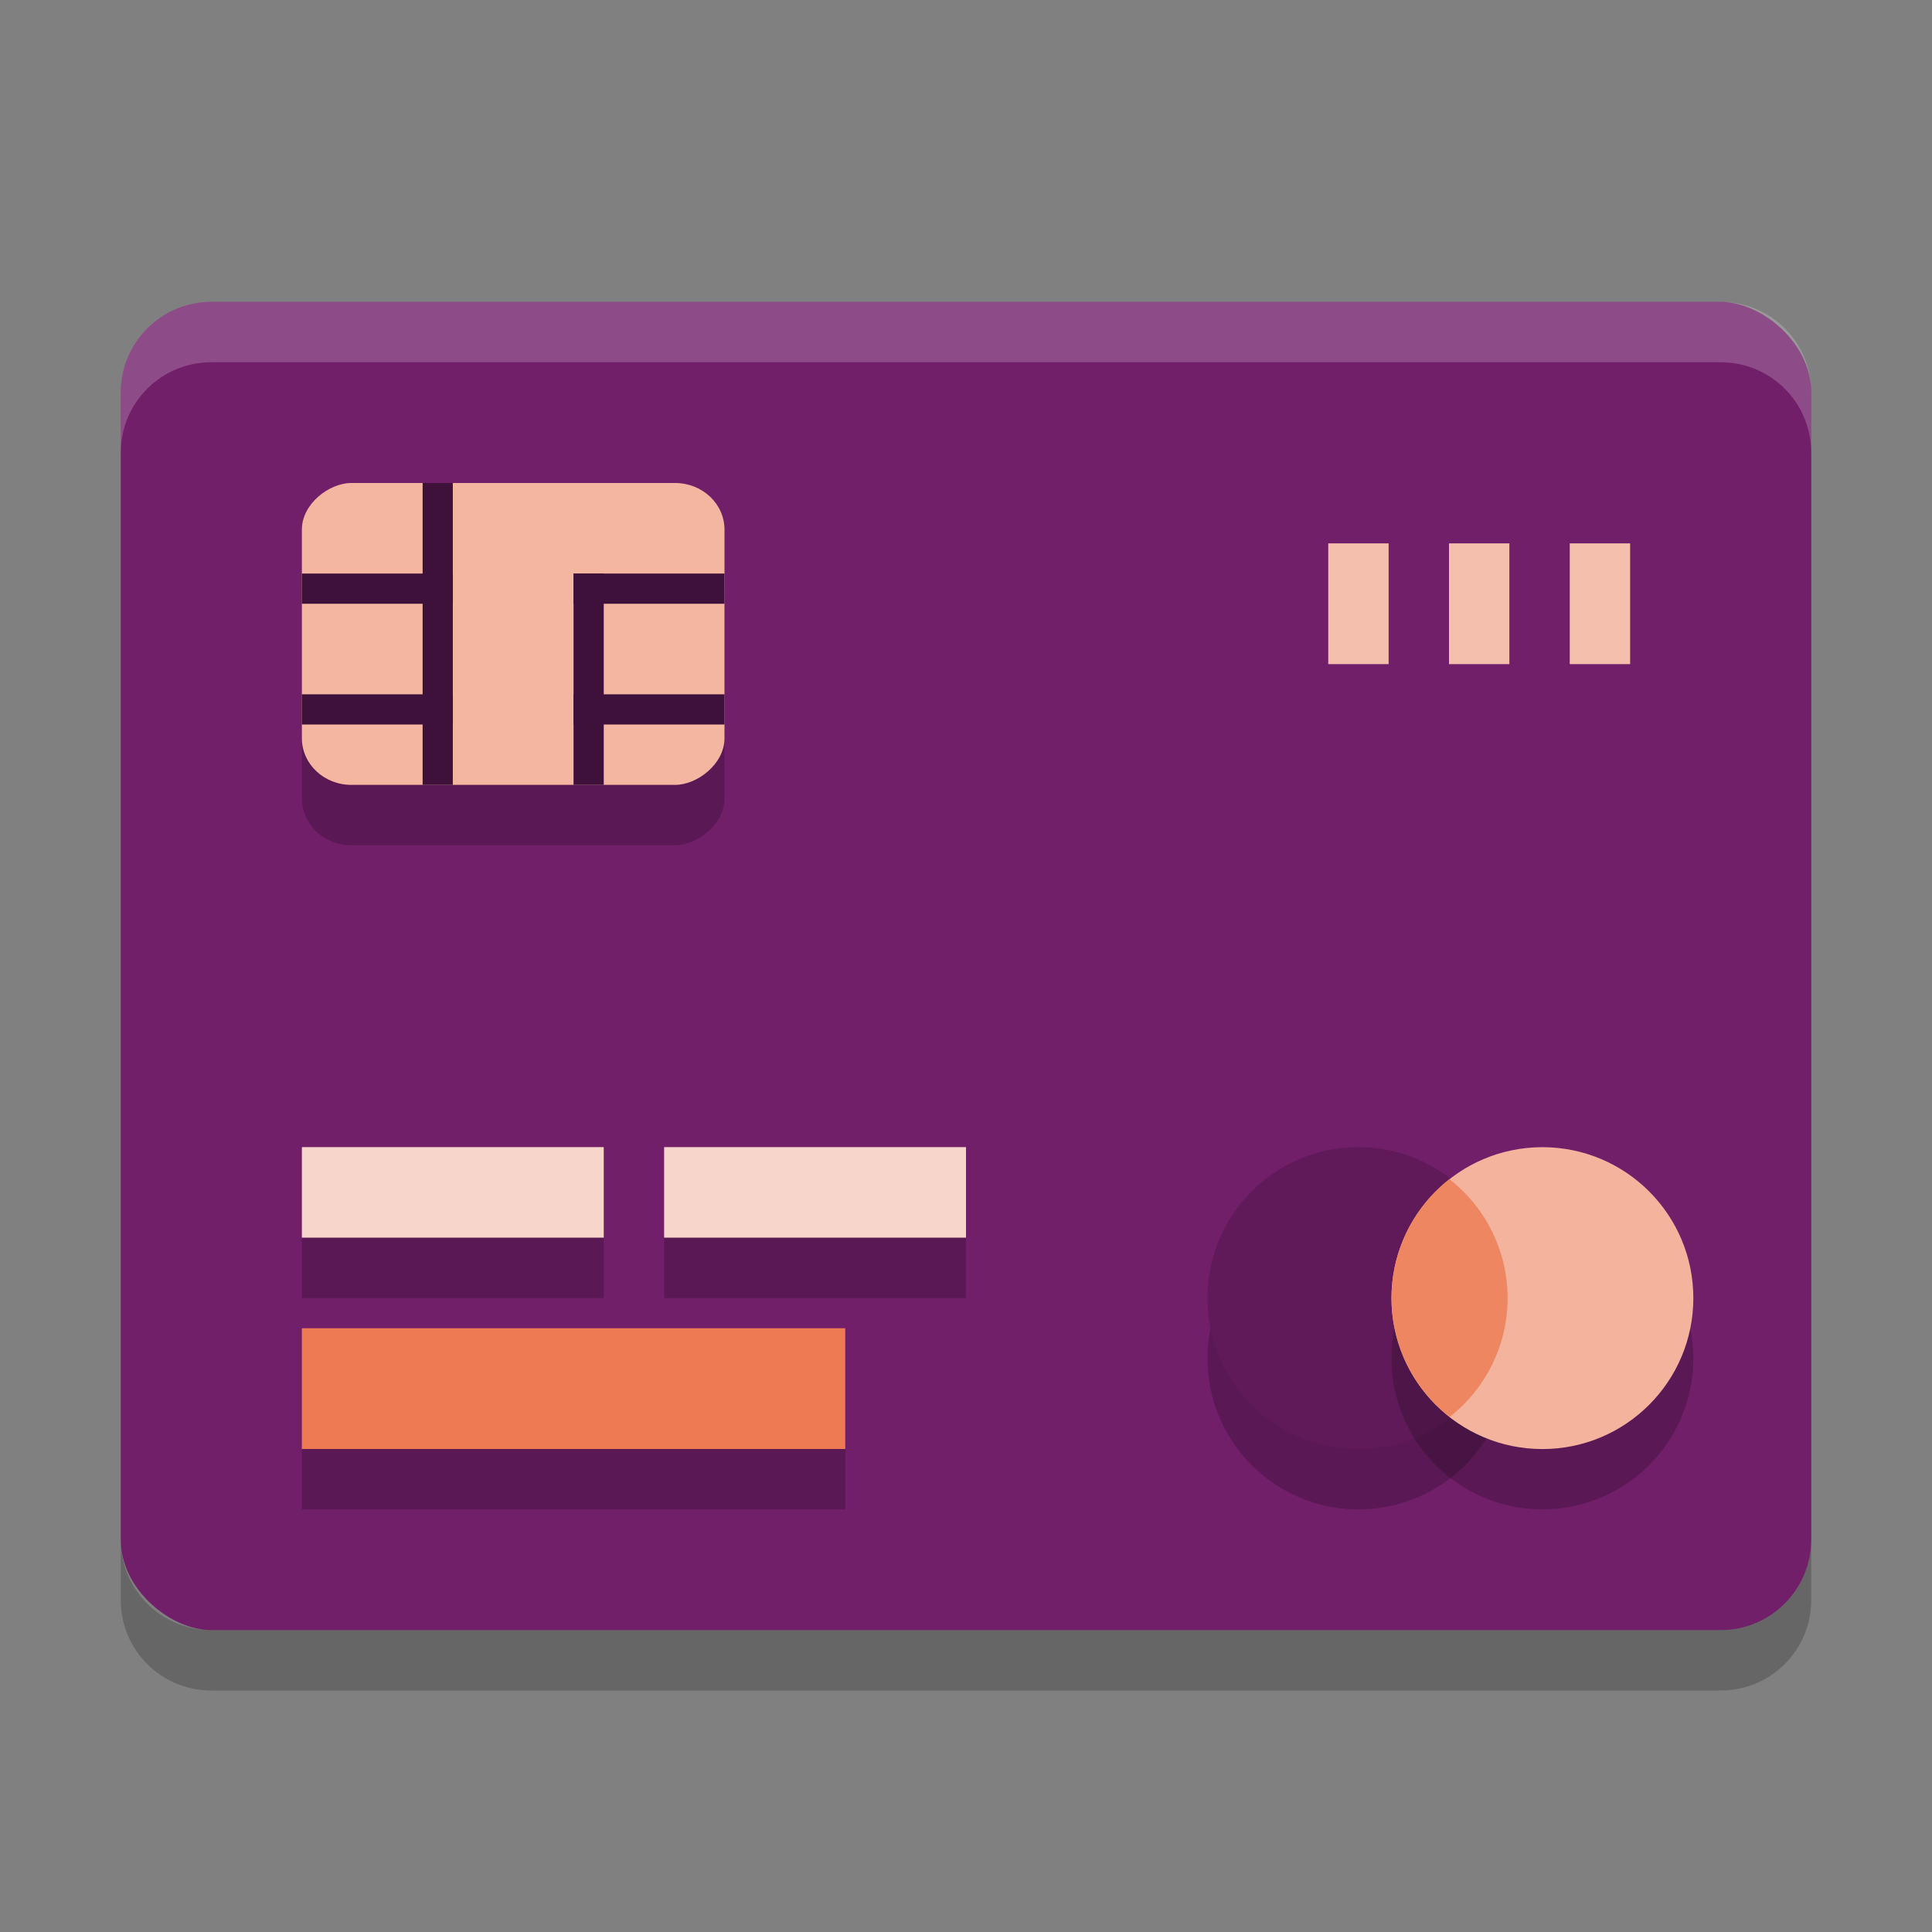 <svg xmlns="http://www.w3.org/2000/svg" width="32" height="32" version="1">
 <rect width="100%" height="100%" fill="#808080" stroke="none"/>
 <rect style="fill:#711f69" width="22" height="28" x="-27" y="-30" rx="1.5" ry="1.5" transform="matrix(0,-1,-1,0,0,0)"/>
 <path fill="#fff" style="opacity:0.2" d="m3.5 5c-0.831 0-1.5 0.669-1.5 1.5v1c0-0.831 0.669-1.5 1.5-1.5h25c0.831 0 1.5 0.669 1.5 1.5v-1c0-0.831-0.669-1.5-1.5-1.5h-25z"/>
 <path opacity=".2" d="m2 25.5v1c0 0.831 0.669 1.5 1.5 1.5h25c0.831 0 1.5-0.669 1.5-1.5v-1c0 0.831-0.669 1.5-1.5 1.5h-25c-0.831 0-1.5-0.669-1.5-1.5z"/>
 <path style="opacity:0.2" d="M 25,22.5 C 25,23.881 23.881,25 22.5,25 21.119,25 20,23.881 20,22.5 20,21.119 21.119,20 22.5,20 A 2.5,2.5 0 0 1 25,22.5 Z m 0,0"/>
 <path style="fill:#601a5a" d="M 25,21.5 C 25,22.881 23.881,24 22.5,24 21.119,24 20,22.881 20,21.5 20,20.119 21.119,19 22.5,19 A 2.5,2.5 0 0 1 25,21.5 Z m 0,0"/>
 <path style="opacity:0.2" d="M 28.047,22.5 C 28.047,23.881 26.928,25 25.547,25 24.167,25 23.047,23.881 23.047,22.5 23.047,21.119 24.167,20 25.547,20 c 1.38,0 2.5,1.119 2.5,2.5 z m 0,0"/>
 <path style="fill:#f4b39d" d="m 28.047,21.501 c 0,1.38 -1.12,2.5 -2.5,2.5 -1.38,0 -2.5,-1.119 -2.5,-2.5 0,-1.381 1.12,-2.5 2.5,-2.5 1.38,0 2.5,1.119 2.5,2.5 z m 0,0"/>
 <path style="fill:#ee8662" d="m 24.007,19.531 a 2.503,2.504 0 0 0 -0.959,1.969 2.502,2.502 0 0 0 0.964,1.968 2.5,2.501 0 0 0 0.959,-1.968 2.499,2.5 0 0 0 -0.964,-1.969 z m 0,0"/>
 <rect style="opacity:0.2" width="5" height="7" x="9" y="-12" rx=".772" ry=".818" transform="rotate(90)"/>
 <rect style="fill:#f4b6a1" width="5" height="7" x="8" y="-12" rx=".772" ry=".818" transform="rotate(90)"/>
 <path style="fill:#ed7a53" d="m 5,22 h 9 v 2 H 5 Z m 0,0"/>
 <path style="fill:#f8d5ca" d="m 5,19 h 5 v 1.5 H 5 Z m 0,0"/>
 <rect style="opacity:0.2" width="5" height="1" x="5" y="20.5"/>
 <path style="fill:#f8d5ca" d="m 11,19 h 5 v 1.5 h -5 z m 0,0"/>
 <rect style="opacity:0.2" width="5" height="1" x="11" y="20.5"/>
 <rect style="opacity:0.2" width="9" height="1" x="5" y="24"/>
 <rect style="fill:#f5bfad" width="1" height="2" x="22" y="9"/>
 <rect style="fill:#f5bfad" width="1" height="2" x="24" y="9"/>
 <rect style="fill:#f5bfad" width="1" height="2" x="26" y="9"/>
 <rect style="fill:#3d1139" width="2.5" height=".5" x="5" y="9.5"/>
 <rect style="fill:#3d1139" width="2.5" height=".5" x="5" y="11.5"/>
 <rect style="fill:#3d1139" width="2.5" height=".5" x="9.5" y="11.5"/>
 <rect style="fill:#3d1139" width="2.5" height=".5" x="9.5" y="9.5"/>
 <rect style="fill:#3d1139" width=".5" height="5" x="7" y="8"/>
 <rect style="fill:#3d1139" width=".5" height="3.5" x="9.5" y="9.5"/>
</svg>

